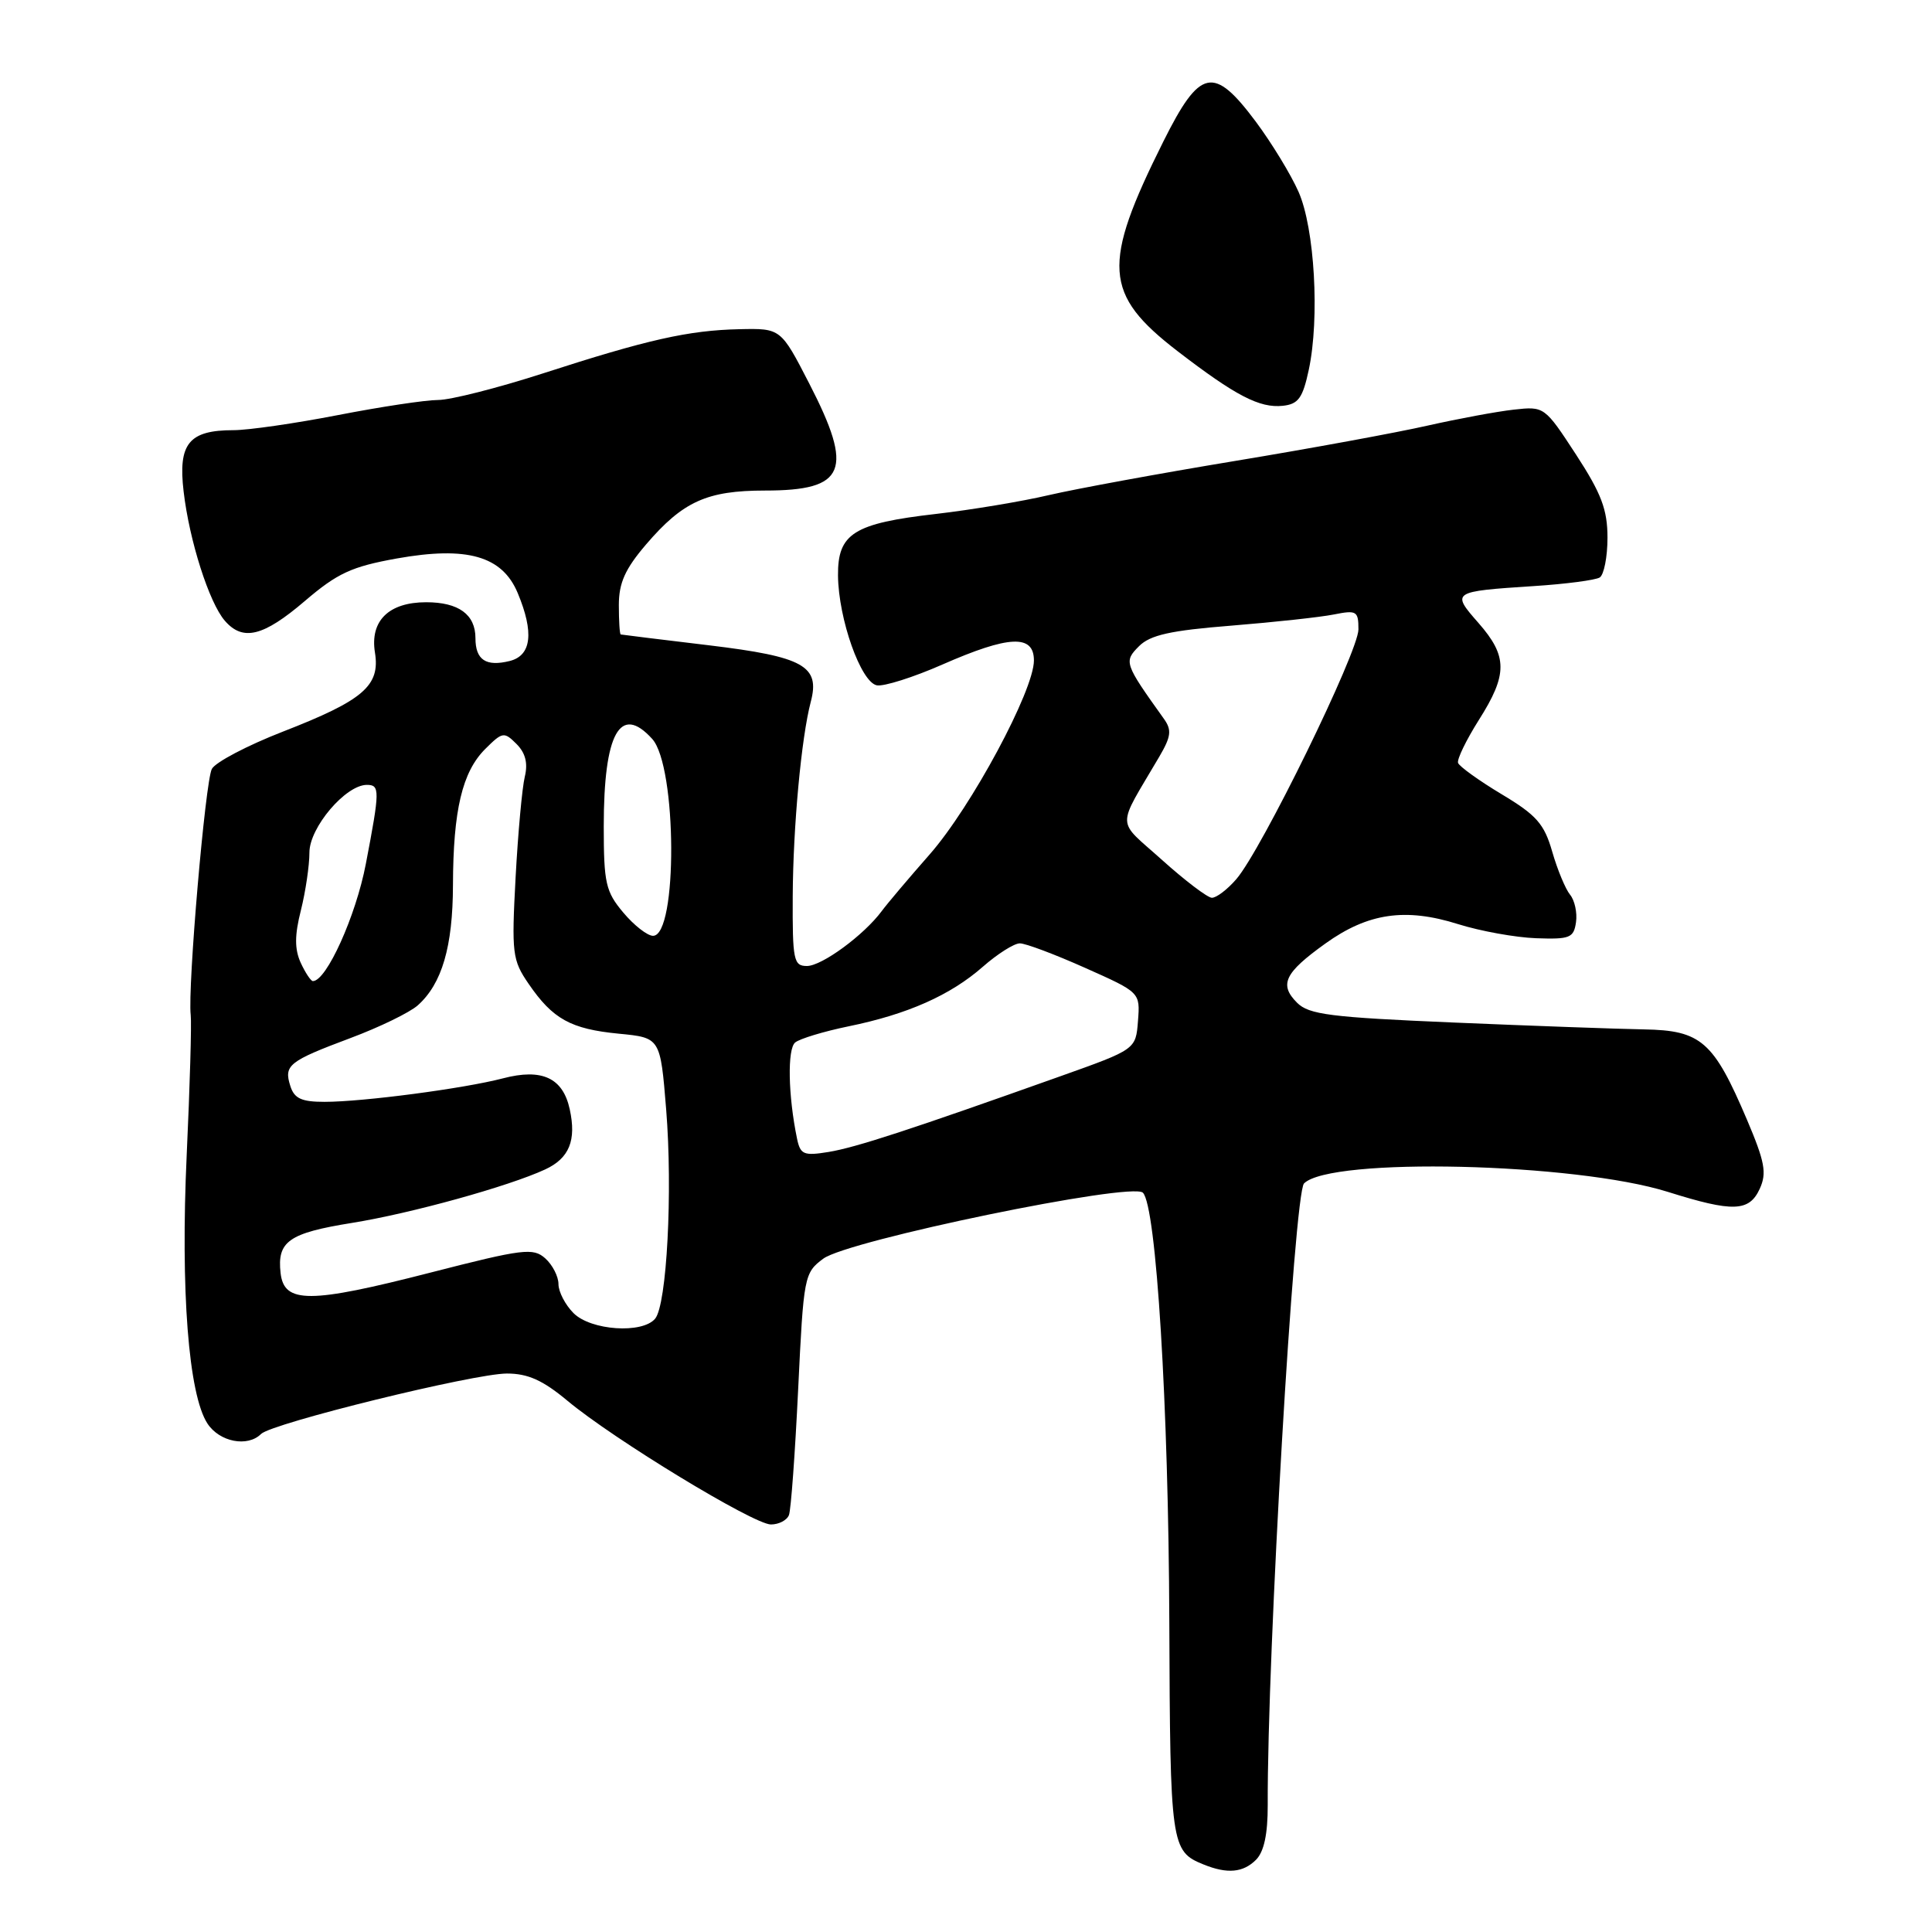 <?xml version="1.0" encoding="UTF-8" standalone="no"?>
<!DOCTYPE svg PUBLIC "-//W3C//DTD SVG 1.1//EN" "http://www.w3.org/Graphics/SVG/1.1/DTD/svg11.dtd" >
<svg xmlns="http://www.w3.org/2000/svg" xmlns:xlink="http://www.w3.org/1999/xlink" version="1.1" viewBox="0 0 256 256">
 <g >
 <path fill="currentColor"
d=" M 166.43 246.43 C 167.49 245.36 167.99 243.03 167.98 239.18 C 167.90 219.28 171.48 158.12 172.79 156.81 C 176.29 153.31 208.69 154.07 221.00 157.93 C 229.65 160.65 231.78 160.57 233.18 157.51 C 234.13 155.43 233.85 153.94 231.48 148.36 C 227.06 137.98 225.42 136.53 217.84 136.40 C 214.35 136.34 202.99 135.93 192.60 135.49 C 176.30 134.80 173.44 134.44 171.87 132.87 C 169.46 130.46 170.20 128.91 175.61 125.03 C 181.25 120.98 186.22 120.25 193.20 122.45 C 196.16 123.38 200.81 124.22 203.54 124.32 C 208.02 124.48 208.53 124.28 208.83 122.19 C 209.01 120.93 208.65 119.29 208.04 118.55 C 207.44 117.82 206.37 115.26 205.68 112.86 C 204.62 109.16 203.59 108.00 198.96 105.23 C 195.96 103.43 193.37 101.56 193.20 101.09 C 193.04 100.61 194.28 98.06 195.95 95.41 C 199.79 89.36 199.78 86.96 195.90 82.54 C 192.28 78.42 192.36 78.37 203.22 77.66 C 207.46 77.39 211.40 76.87 211.97 76.52 C 212.53 76.17 213.00 73.80 213.00 71.26 C 213.00 67.53 212.20 65.41 208.83 60.23 C 204.67 53.86 204.63 53.83 200.58 54.28 C 198.33 54.53 193.19 55.49 189.14 56.40 C 185.09 57.32 173.62 59.43 163.64 61.08 C 153.66 62.73 142.57 64.77 139.00 65.60 C 135.43 66.44 128.68 67.56 124.02 68.10 C 113.11 69.35 110.99 70.69 111.04 76.27 C 111.10 82.03 114.07 90.41 116.19 90.81 C 117.12 90.98 121.02 89.75 124.86 88.06 C 133.70 84.18 137.00 84.03 137.00 87.52 C 137.00 91.50 128.70 106.94 123.18 113.22 C 120.42 116.36 117.56 119.74 116.83 120.73 C 114.47 123.91 108.90 128.00 106.92 128.00 C 105.16 128.00 105.00 127.23 105.04 118.75 C 105.09 109.54 106.18 97.76 107.43 93.00 C 108.69 88.24 106.50 87.02 93.98 85.51 C 87.66 84.76 82.39 84.10 82.25 84.07 C 82.11 84.03 82.00 82.28 82.00 80.18 C 82.00 77.24 82.83 75.39 85.60 72.15 C 90.49 66.44 93.67 65.00 101.38 65.00 C 112.08 65.00 113.17 62.35 107.23 50.82 C 103.46 43.50 103.46 43.50 97.98 43.62 C 91.23 43.77 85.80 44.99 71.87 49.50 C 65.91 51.42 59.69 53.00 58.05 53.00 C 56.41 53.00 50.44 53.90 44.79 55.00 C 39.13 56.10 32.90 57.00 30.94 57.00 C 25.03 57.00 23.58 58.78 24.33 65.12 C 25.09 71.64 27.71 79.85 29.79 82.25 C 32.18 85.01 34.89 84.34 40.39 79.64 C 44.72 75.94 46.58 75.08 52.59 74.00 C 61.89 72.34 66.55 73.67 68.60 78.58 C 70.78 83.80 70.43 86.85 67.56 87.58 C 64.40 88.37 63.00 87.45 63.00 84.56 C 63.00 81.42 60.77 79.80 56.47 79.80 C 51.52 79.80 49.01 82.26 49.68 86.45 C 50.40 90.87 48.16 92.79 37.47 96.95 C 32.77 98.78 28.54 101.00 28.07 101.89 C 27.20 103.53 24.85 130.87 25.27 134.50 C 25.40 135.60 25.16 143.93 24.74 153.00 C 23.91 171.00 24.98 184.79 27.49 188.63 C 29.09 191.07 32.81 191.79 34.59 190.01 C 36.01 188.59 62.79 182.00 67.17 182.00 C 69.95 182.00 71.93 182.89 75.18 185.60 C 81.30 190.71 99.87 202.00 102.15 202.00 C 103.20 202.00 104.28 201.44 104.54 200.75 C 104.81 200.06 105.35 192.57 105.76 184.10 C 106.48 169.09 106.56 168.66 109.09 166.78 C 112.35 164.35 149.98 156.58 151.44 158.04 C 153.21 159.81 154.84 186.20 154.94 214.92 C 155.05 244.55 155.15 245.30 159.47 247.05 C 162.62 248.33 164.72 248.14 166.43 246.43 Z  M 173.42 49.00 C 174.88 42.16 174.20 30.23 172.06 25.41 C 171.05 23.12 168.50 18.94 166.40 16.12 C 160.81 8.64 159.01 9.02 154.15 18.75 C 145.97 35.13 146.23 38.98 156.03 46.53 C 163.72 52.44 166.91 54.10 169.98 53.77 C 172.04 53.55 172.62 52.74 173.42 49.00 Z  M 76.00 174.00 C 74.90 172.90 74.00 171.17 74.00 170.15 C 74.00 169.14 73.21 167.60 72.25 166.74 C 70.65 165.31 69.33 165.47 57.02 168.63 C 41.02 172.74 37.64 172.75 37.18 168.69 C 36.70 164.49 38.26 163.39 46.65 162.04 C 54.48 160.78 67.36 157.21 72.23 154.96 C 75.43 153.48 76.40 151.11 75.49 146.97 C 74.58 142.81 71.81 141.53 66.63 142.89 C 61.45 144.24 48.10 146.00 43.00 146.00 C 39.95 146.00 38.99 145.56 38.47 143.90 C 37.59 141.14 38.24 140.62 46.46 137.54 C 50.29 136.11 54.29 134.16 55.35 133.22 C 58.56 130.36 60.00 125.46 60.02 117.28 C 60.05 107.34 61.25 102.30 64.28 99.26 C 66.58 96.97 66.79 96.93 68.44 98.58 C 69.63 99.77 69.97 101.13 69.54 102.91 C 69.19 104.33 68.64 110.34 68.32 116.25 C 67.78 126.34 67.88 127.21 70.05 130.37 C 73.25 135.04 75.63 136.35 82.00 136.97 C 87.50 137.50 87.50 137.50 88.27 147.00 C 89.15 157.88 88.36 172.86 86.81 174.73 C 85.12 176.76 78.30 176.30 76.00 174.00 Z  M 105.61 150.87 C 104.43 145.17 104.31 138.98 105.37 138.13 C 105.99 137.63 109.16 136.67 112.41 136.00 C 120.25 134.40 125.94 131.87 130.23 128.10 C 132.18 126.39 134.38 125.00 135.13 125.00 C 135.88 124.99 139.78 126.46 143.79 128.25 C 151.08 131.50 151.08 131.50 150.79 135.27 C 150.50 139.05 150.50 139.05 140.50 142.61 C 120.56 149.71 113.43 152.04 109.80 152.64 C 106.49 153.18 106.05 152.99 105.61 150.87 Z  M 39.84 127.56 C 39.03 125.76 39.03 123.93 39.87 120.62 C 40.49 118.14 41.00 114.69 41.00 112.96 C 41.00 109.65 45.80 104.00 48.61 104.00 C 50.35 104.00 50.35 104.69 48.47 114.50 C 47.15 121.38 43.26 130.00 41.46 130.00 C 41.19 130.00 40.46 128.90 39.84 127.56 Z  M 82.59 120.92 C 80.26 118.15 80.00 117.02 80.00 109.49 C 80.00 97.15 82.17 93.22 86.42 97.91 C 89.71 101.55 89.81 124.00 86.53 124.00 C 85.79 124.00 84.01 122.62 82.59 120.92 Z  M 154.00 113.97 C 147.84 108.43 147.88 110.04 153.61 100.27 C 155.18 97.59 155.28 96.74 154.24 95.27 C 148.96 87.89 148.89 87.67 150.93 85.62 C 152.41 84.14 155.09 83.54 163.17 82.90 C 168.85 82.44 174.96 81.78 176.75 81.42 C 179.76 80.82 180.00 80.97 180.00 83.40 C 180.00 86.37 167.14 112.68 163.81 116.50 C 162.62 117.88 161.16 118.98 160.57 118.96 C 159.98 118.93 157.03 116.69 154.00 113.97 Z "/>
</g>
</svg>